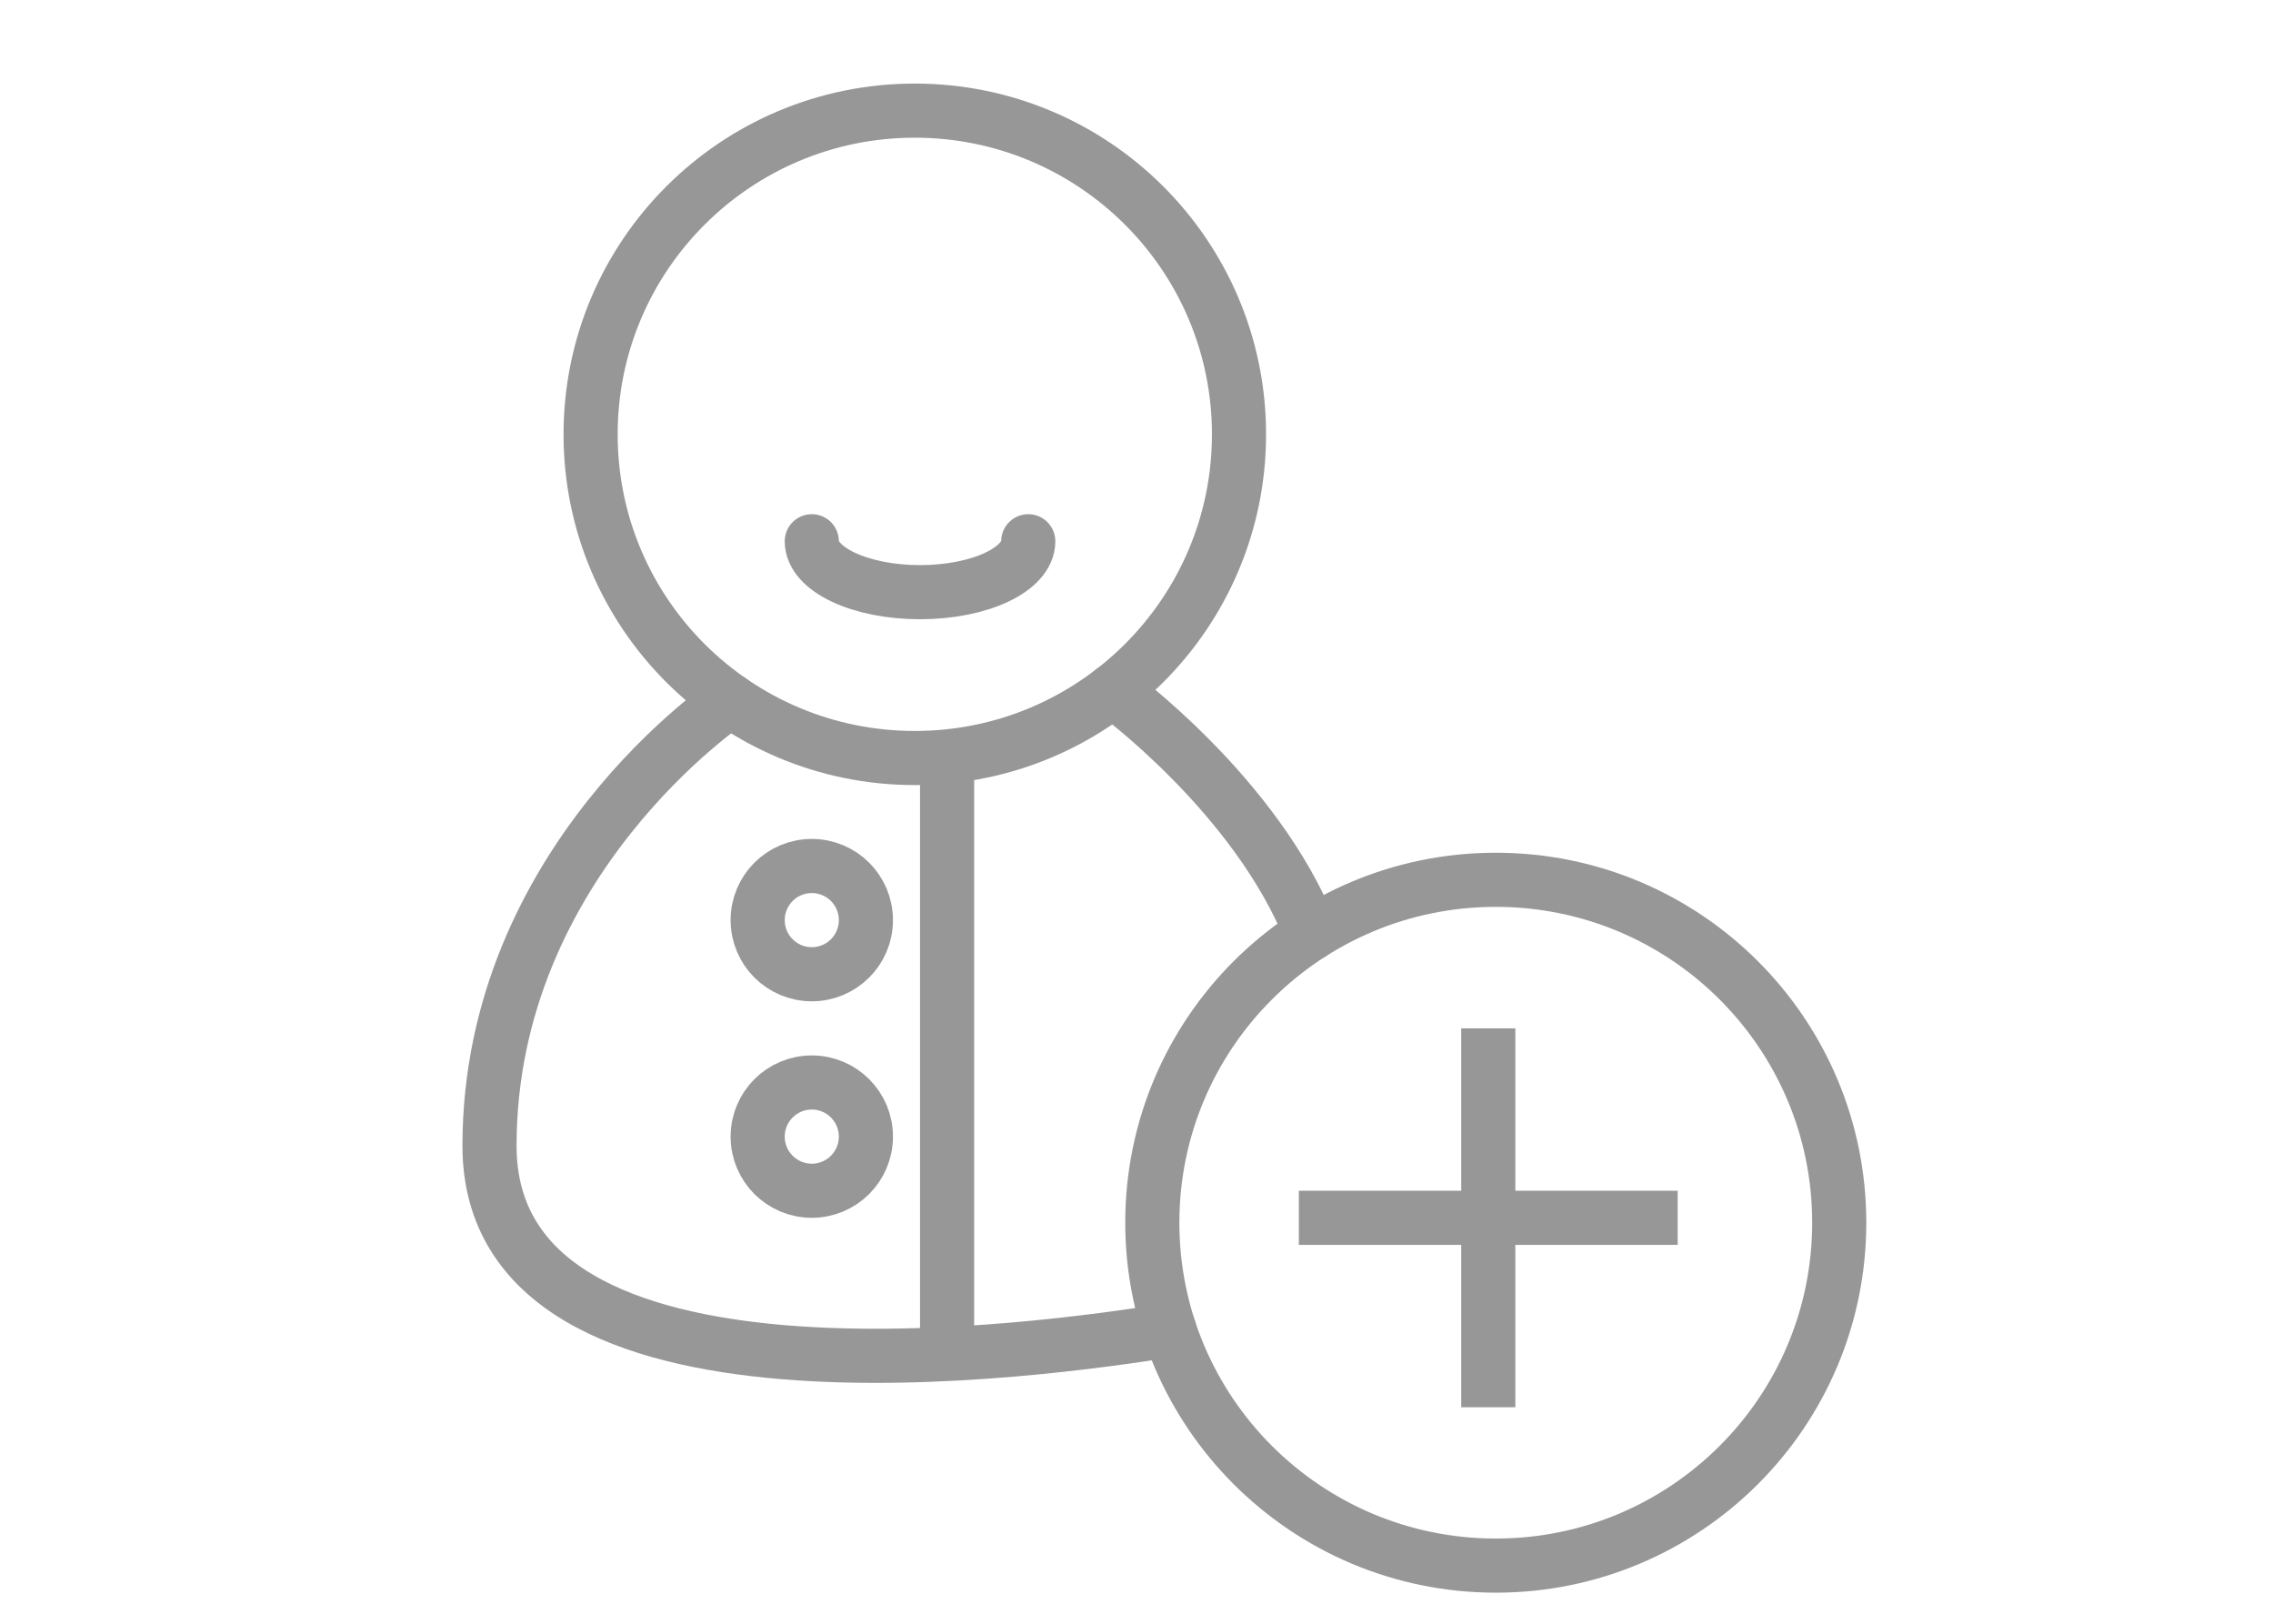 <?xml version="1.0" encoding="UTF-8"?>
<svg width="42px" height="30px" viewBox="0 0 42 30" version="1.1" xmlns="http://www.w3.org/2000/svg" xmlns:xlink="http://www.w3.org/1999/xlink">
    <!-- Generator: Sketch 43.2 (39069) - http://www.bohemiancoding.com/sketch -->
    <title>Artboard</title>
    <desc>Created with Sketch.</desc>
    <defs></defs>
    <g id="Page-1" stroke="none" stroke-width="1" fill="none" fill-rule="evenodd">
        <g id="Artboard" stroke="#979797">
            <g id="add-person" transform="translate(9, 2)">
                <g id="Page-1" stroke-linecap="round" stroke-linejoin="round">
                    <path d="M13.894,6.025 C13.894,9.328 11.212,12.005 7.903,12.005 C4.595,12.005 1.913,9.328 1.913,6.025 C1.913,2.722 4.595,0.044 7.903,0.044 C11.212,0.044 13.894,2.722 13.894,6.025 Z" id="Stroke-1"></path>
                    <path d="M24.985,20.59 C24.985,24.089 22.144,26.926 18.639,26.926 C15.134,26.926 12.292,24.089 12.292,20.59 C12.292,17.091 15.134,14.255 18.639,14.255 C22.144,14.255 24.985,17.091 24.985,20.59 Z" id="Stroke-3"></path>
                    <path d="M4.493,10.942 C4.493,10.942 0.045,13.9 0.045,19.169 C0.045,24.439 10.35,22.935 12.611,22.577" id="Stroke-5"></path>
                    <path d="M11.563,10.759 C11.563,10.759 14.22,12.686 15.228,15.247" id="Stroke-7"></path>
                </g>
                <path d="M18.5,17.5 L18.5,23.5" id="Line" stroke-linecap="square"></path>
                <path d="M21.5,20.5 L15.5,20.5" id="Line" stroke-linecap="square"></path>
                <circle id="Oval" cx="6" cy="15" r="1"></circle>
                <circle id="Oval" cx="6" cy="19" r="1"></circle>
                <path d="M8.5,12.5 L8.5,22.55" id="Line" stroke-linecap="square"></path>
                <path d="M10,8 C10,8.52 9.105,8.941 8,8.941 C6.895,8.941 6,8.52 6,8" id="Page-1" stroke-linecap="round" stroke-linejoin="round"></path>
            </g>
        </g>
    </g>
</svg>